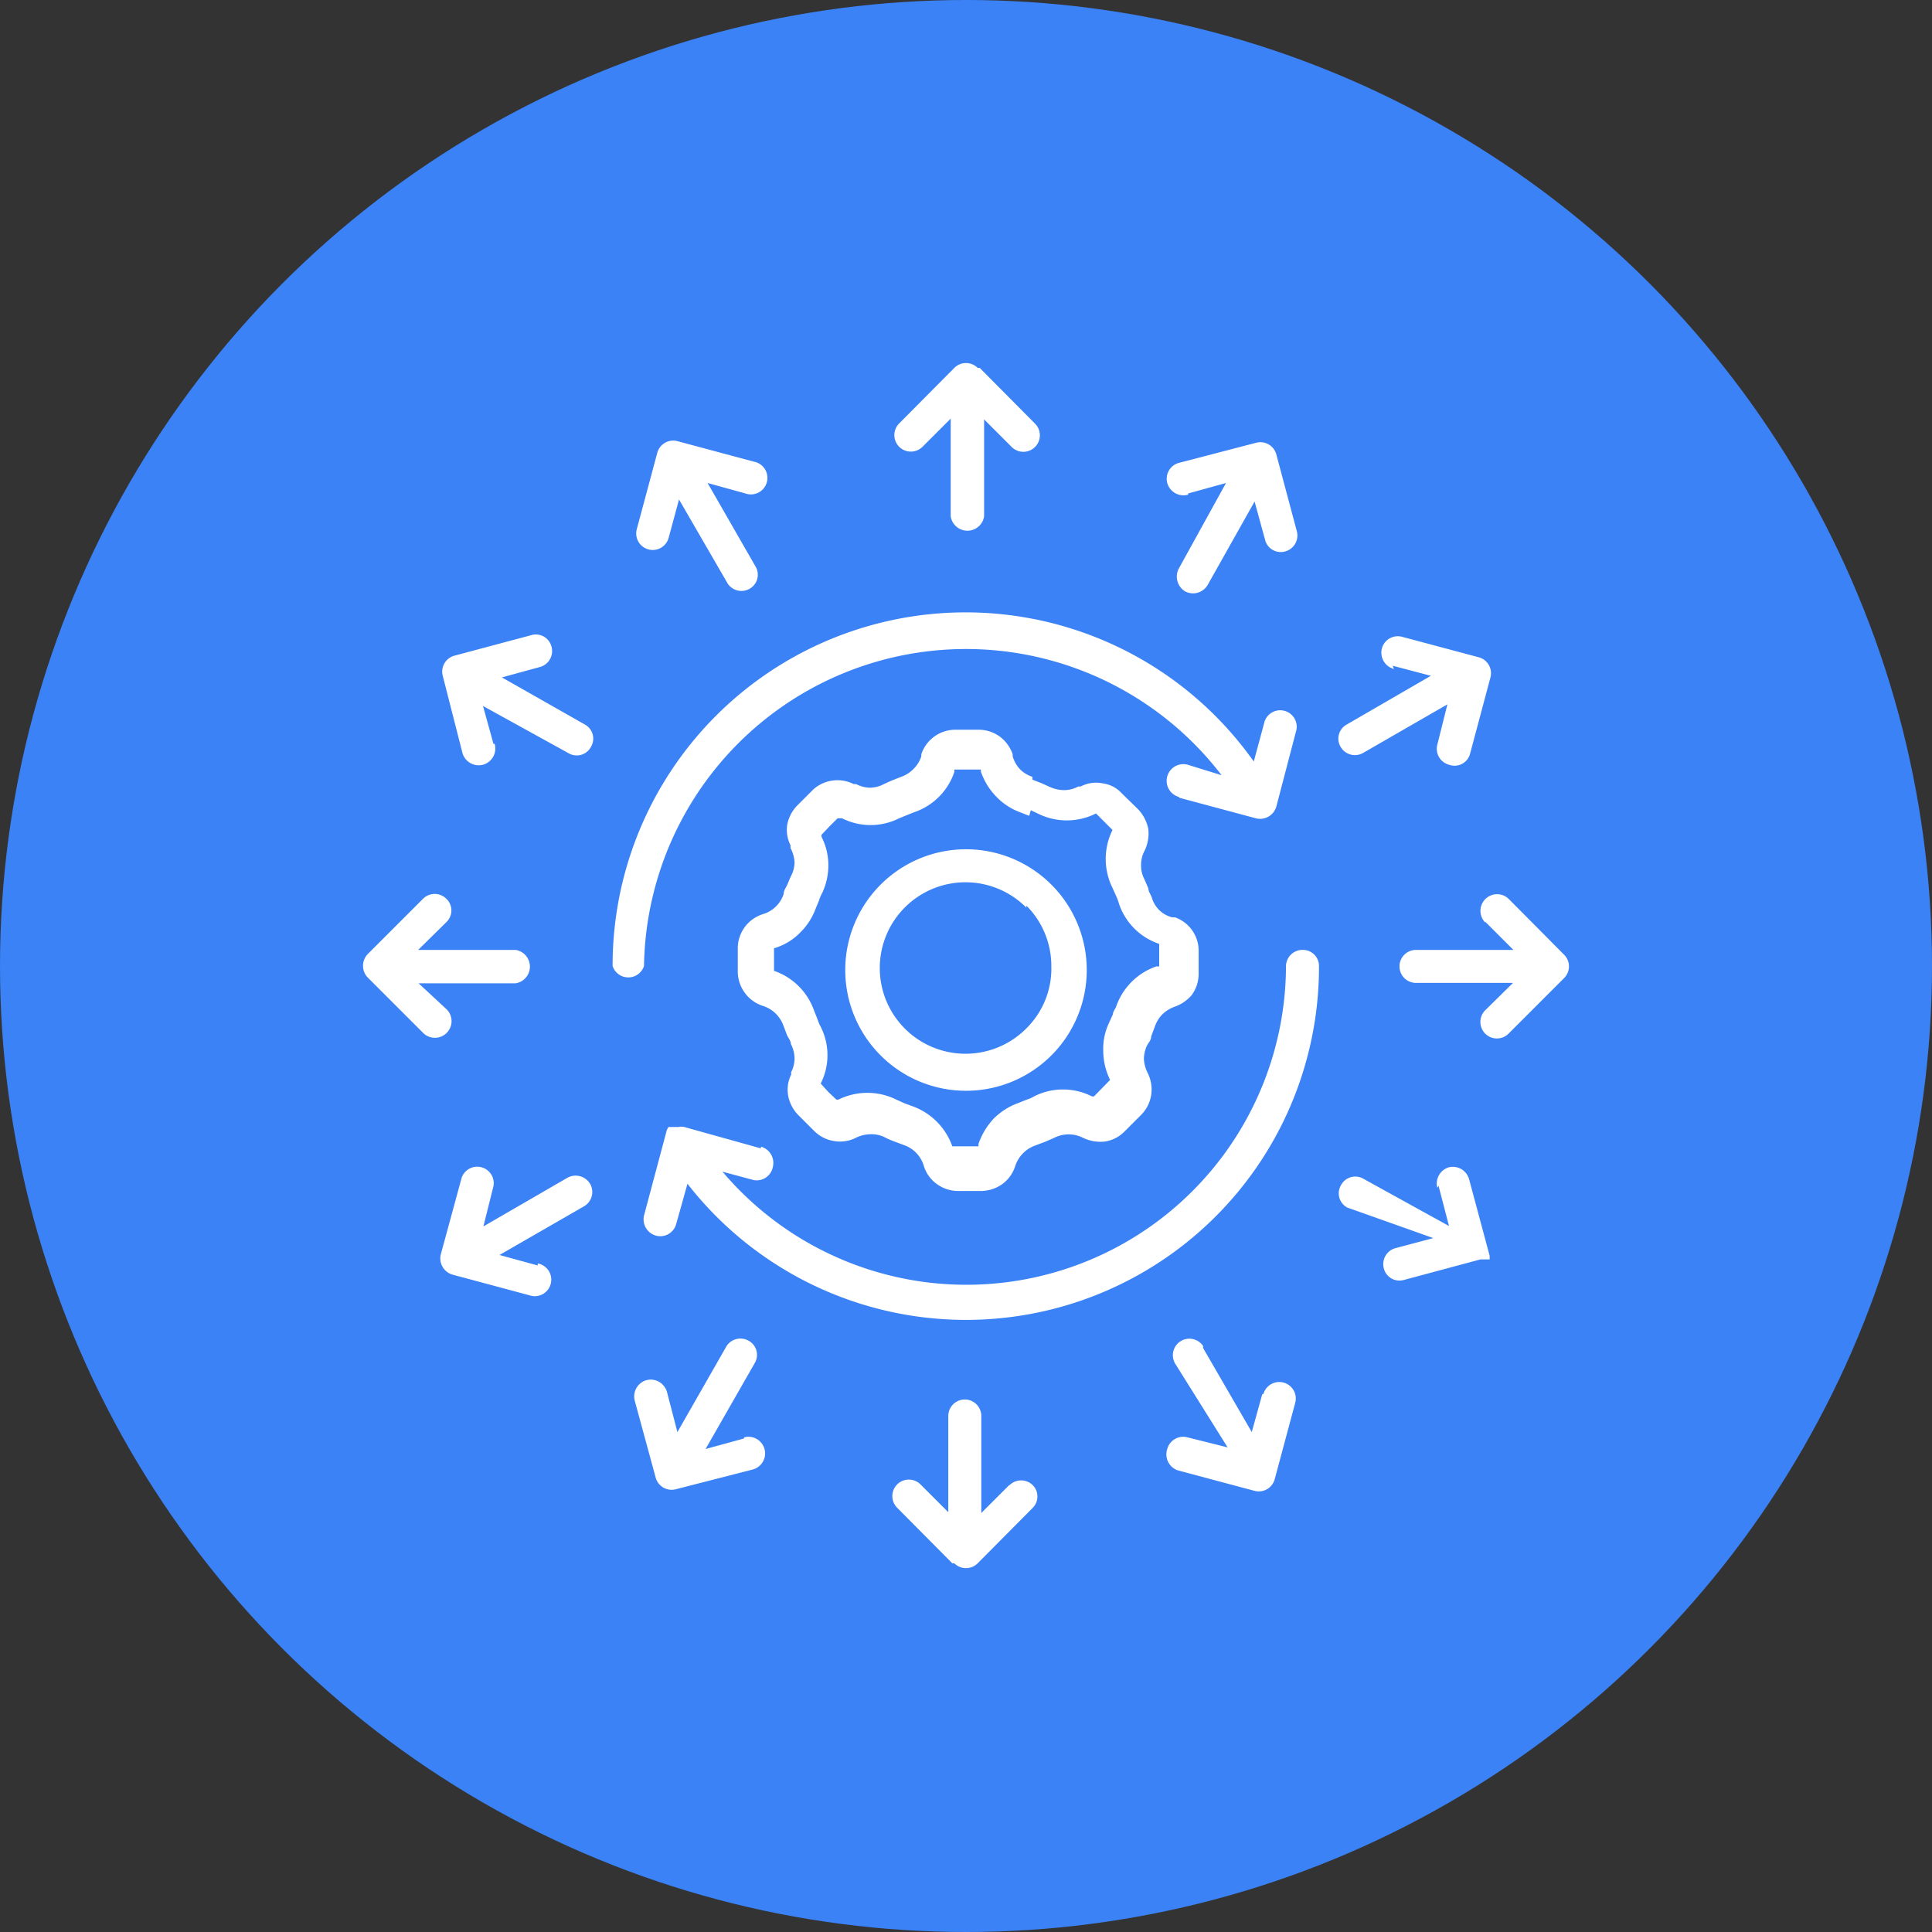 <svg id="deployment" xmlns="http://www.w3.org/2000/svg" viewBox="0 0 48 48"><rect x="0" y="0" width="48" height="48" fill="#333333" stroke="none"/><defs><style>.cls-1{fill:#3b82f6;}.cls-2{fill:#fff;fill-rule:evenodd;}</style></defs><circle class="cls-1" cx="24" cy="24" r="24"/><path class="cls-2" d="M31.65,25.37l.23.09h0l.2.09a.86.86,0,0,0,.36.08.73.73,0,0,0,.35-.09l.06,0a.81.81,0,0,1,.53-.08.78.78,0,0,1,.49.25l.41.4a1,1,0,0,1,.25.49v0a1,1,0,0,1-.09.53l0,0a.73.73,0,0,0-.09.35h0a.73.73,0,0,0,.08.36h0l.1.23c0,.08.06.15.09.24h0a.7.7,0,0,0,.5.48l.07,0a.88.88,0,0,1,.59.84v.56a.9.9,0,0,1-.17.53l0,0a1,1,0,0,1-.42.29h0a.84.84,0,0,0-.31.19.81.81,0,0,0-.19.31l-.09.24c0,.1-.07.16-.1.22v0a.81.81,0,0,0-.08.34h0a.88.88,0,0,0,.1.36l0,0a.92.92,0,0,1,.08.54h0a.89.89,0,0,1-.25.49l-.4.4a.87.87,0,0,1-.49.26,1,1,0,0,1-.55-.09l0,0a.79.79,0,0,0-.72,0l-.23.1-.24.09a.79.79,0,0,0-.31.2.8.8,0,0,0-.19.32v0a.89.89,0,0,1-.32.44.93.93,0,0,1-.53.17h-.56a.9.9,0,0,1-.53-.17.86.86,0,0,1-.33-.46v0a.78.78,0,0,0-.49-.51l-.24-.09h0a2,2,0,0,1-.23-.1h0a.73.73,0,0,0-.36-.08.85.85,0,0,0-.35.08l0,0a.87.87,0,0,1-.55.09.89.89,0,0,1-.5-.25l-.4-.4a.92.92,0,0,1-.25-.49.85.85,0,0,1,.08-.52v0a.09.09,0,0,1,0-.06.73.73,0,0,0,.08-.33h0a.77.77,0,0,0-.09-.36h0c0-.08-.07-.16-.1-.23l-.09-.24h0a.83.83,0,0,0-.2-.3.81.81,0,0,0-.31-.18h0a.9.9,0,0,1-.62-.86v-.56a.89.89,0,0,1,.63-.86h0a.77.77,0,0,0,.51-.5h0c0-.09.06-.16.09-.23s.06-.15.1-.23v0a.73.73,0,0,0,.08-.33h0a.83.83,0,0,0-.1-.35l0-.07a.85.85,0,0,1-.08-.52v0a.94.94,0,0,1,.25-.47l.4-.4,0,0a.9.9,0,0,1,1-.13l.06,0a.78.78,0,0,0,.33.09.74.74,0,0,0,.36-.09h0l.2-.09.23-.09a.79.79,0,0,0,.31-.2.77.77,0,0,0,.19-.31v-.05a.89.89,0,0,1,.86-.61h.56a.9.9,0,0,1,.53.17h0a.93.93,0,0,1,.32.44l0,.05a.78.78,0,0,0,.18.32.77.77,0,0,0,.31.19ZM24.9,34.53,23,34a.32.32,0,0,0-.14,0h-.15l0,0h-.1l0,0h0a.35.35,0,0,0-.06.14L22,36.2a.42.42,0,0,0,.3.5.41.41,0,0,0,.5-.29l.28-1A8.77,8.77,0,0,0,38.77,30a.4.4,0,0,0-.42-.4.41.41,0,0,0-.4.4,7.94,7.94,0,0,1-14,5.11l.78.21A.41.41,0,0,0,25.2,35a.42.42,0,0,0-.29-.51Zm10.4-8.71,1.9.51a.42.42,0,0,0,.51-.29l.5-1.91a.41.41,0,0,0-.79-.21h0l-.27,1A8.77,8.77,0,0,0,21.22,30,.41.41,0,0,0,22,30a8,8,0,0,1,14.35-4.74L35.51,25a.41.41,0,0,0-.22.8ZM22.61,19.37a.41.41,0,0,1-.5.28.41.41,0,0,1-.29-.5l.51-1.9a.41.41,0,0,1,.5-.29l1.9.51a.41.41,0,1,1-.21.79h0L23.58,18l1.2,2.09a.4.4,0,0,1-.18.55.41.41,0,0,1-.52-.14l-1.21-2.09Zm-4.32,5.11A.42.42,0,0,1,18,25a.42.42,0,0,1-.51-.29h0L17,22.79a.41.41,0,0,1,.29-.5l1.91-.51a.4.4,0,0,1,.5.28.41.41,0,0,1-.28.51h0l-.95.26L20.53,24a.4.4,0,0,1,.15.56.4.4,0,0,1-.56.15h0L18,23.54l.26.94Zm-1.19,6.6a.41.41,0,0,1-.59.58l-1.37-1.37a.42.42,0,0,1,0-.59s0,0,0,0l1.37-1.37a.41.41,0,0,1,.58,0,.4.4,0,0,1,0,.58v0l-.7.69h2.42a.42.42,0,0,1,0,.83H16.4Zm2.26,6.31a.41.41,0,1,1-.21.79l-1.9-.51a.42.42,0,0,1-.3-.5l.52-1.91a.41.41,0,0,1,.79.21l-.25,1,2.09-1.21a.42.42,0,0,1,.56.15.41.41,0,0,1-.15.56l-2.1,1.21.95.26Zm5.13,4.32a.41.41,0,0,1,.21.8L22.79,43a.41.41,0,0,1-.5-.29l-.52-1.91a.42.42,0,0,1,.29-.51.42.42,0,0,1,.51.29h0l.26,1,1.2-2.1a.41.41,0,0,1,.55-.18.4.4,0,0,1,.18.55.08.08,0,0,1,0,0L23.53,42l.95-.26Zm6.59,1.19a.41.41,0,0,1,.58,0,.4.4,0,0,1,0,.56l-1.37,1.38a.41.41,0,0,1-.58,0l-.05,0-1.37-1.38a.41.41,0,0,1,.58-.58l.69.69V41.18a.41.41,0,0,1,.41-.41.41.41,0,0,1,.41.41v2.41l.69-.69Zm6.31-2.27a.41.41,0,0,1,.5-.28.41.41,0,0,1,.29.5l-.51,1.9a.41.41,0,0,1-.5.29h0l-1.91-.51A.42.42,0,0,1,35,42a.41.41,0,0,1,.5-.29h0l1,.25L35.21,39.9a.41.41,0,1,1,.68-.46l0,.05,1.21,2.09.26-.94Zm4.32-5.12A.42.42,0,0,1,42,35a.42.42,0,0,1,.5.3l.51,1.9h0v0h0v.09h0v0h-.14l-.09,0h0l-1.9.51a.4.4,0,0,1-.5-.29.41.41,0,0,1,.29-.5l.94-.25L39.47,36a.4.4,0,0,1-.15-.56.4.4,0,0,1,.56-.15L42,36.46l-.26-1Zm1.19-6.59a.41.41,0,0,1,.59-.58l1.37,1.38a.41.41,0,0,1,0,.58l0,0-1.37,1.37a.41.41,0,1,1-.6-.56v0l.7-.69H41.18a.41.41,0,0,1,0-.82H43.6l-.7-.7Zm-2.27-6.3a.42.42,0,0,1-.3-.5.41.41,0,0,1,.5-.3h0l1.91.51a.41.41,0,0,1,.29.5l-.51,1.91A.4.4,0,0,1,42,25a.41.41,0,0,1-.29-.5h0l.25-1-2.1,1.21a.41.41,0,0,1-.55-.15.4.4,0,0,1,.15-.56l2.09-1.21-.95-.25Zm-5.11-4.33A.42.42,0,0,1,35,18a.41.41,0,0,1,.29-.5h0L37.21,17a.41.41,0,0,1,.5.29l.51,1.91a.41.41,0,0,1-.29.5.4.4,0,0,1-.5-.29h0l-.26-.95L36,20.54a.42.42,0,0,1-.56.15.43.43,0,0,1-.15-.57L36.46,18l-.94.26Zm-6.6-1.19a.41.41,0,0,1-.58-.58l1.37-1.38a.41.41,0,0,1,.58,0l.05,0,1.37,1.38a.41.41,0,0,1-.57.59h0l-.69-.69v2.41a.42.42,0,0,1-.83,0V16.4Zm1.08,10a3,3,0,1,0,3,3,3,3,0,0,0-3-3Zm1.5,1.45a2.13,2.13,0,1,0,0,3A2.09,2.09,0,0,0,32.12,30,2.12,2.12,0,0,0,31.5,28.5Zm.07-2.28-.2-.08a1.58,1.58,0,0,1-.62-.4,1.65,1.65,0,0,1-.38-.62l0-.05a.05.05,0,0,0,0,0h-.66l0,0,0,.06a1.59,1.59,0,0,1-1,1h0l-.2.08-.17.07h0a1.58,1.58,0,0,1-1.42,0l-.06,0h-.05l0,0-.21.21-.19.2,0,0h0a0,0,0,0,0,0,0s0,0,0,.05v0a1.54,1.54,0,0,1,.17.7h0a1.62,1.62,0,0,1-.15.69v0a.84.84,0,0,0-.08.19l-.08.19h0a1.62,1.62,0,0,1-.4.62,1.5,1.5,0,0,1-.64.38l0,0a.05.05,0,0,0,0,0,.09.09,0,0,0,0,0v.56s0,0,0,0,0,0,0,0h0a1.61,1.61,0,0,1,1,1v0l.08.2a1.08,1.08,0,0,0,.08.19,1.56,1.56,0,0,1,0,1.41v0l0,0s0,0,0,0h0a.05.05,0,0,0,0,0l.19.21.2.19s0,0,0,0h.05l0,0a1.62,1.62,0,0,1,1.44,0h0l.2.09.19.07h0a1.64,1.64,0,0,1,1,1v0s0,0,0,0h.65s0,0,0,0l0-.06a1.77,1.77,0,0,1,.38-.63,1.67,1.67,0,0,1,.62-.39h0l.2-.08a.75.75,0,0,0,.18-.08h0a1.59,1.59,0,0,1,1.44,0l0,0h.05l0,0,.4-.41a.05.05,0,0,0,0,0s0,0,0,0l0,0a1.65,1.65,0,0,1-.17-.72h0a1.5,1.5,0,0,1,.14-.69l.1-.22c0-.07.06-.13.08-.19a1.61,1.61,0,0,1,1-1l.07,0h0a.07.07,0,0,0,0,0v-.56a.09.09,0,0,0,0,0l0,0,0,0a1.58,1.58,0,0,1-1-1v0a1.46,1.46,0,0,0-.07-.19l-.09-.2a1.62,1.62,0,0,1,0-1.44l0,0a.06.06,0,0,0,0,0h0a.05.05,0,0,0,0,0l-.41-.41,0,0h0l0,0a1.61,1.61,0,0,1-1.45,0h0l-.17-.08Z" transform="translate(-6 -6)"/></svg>